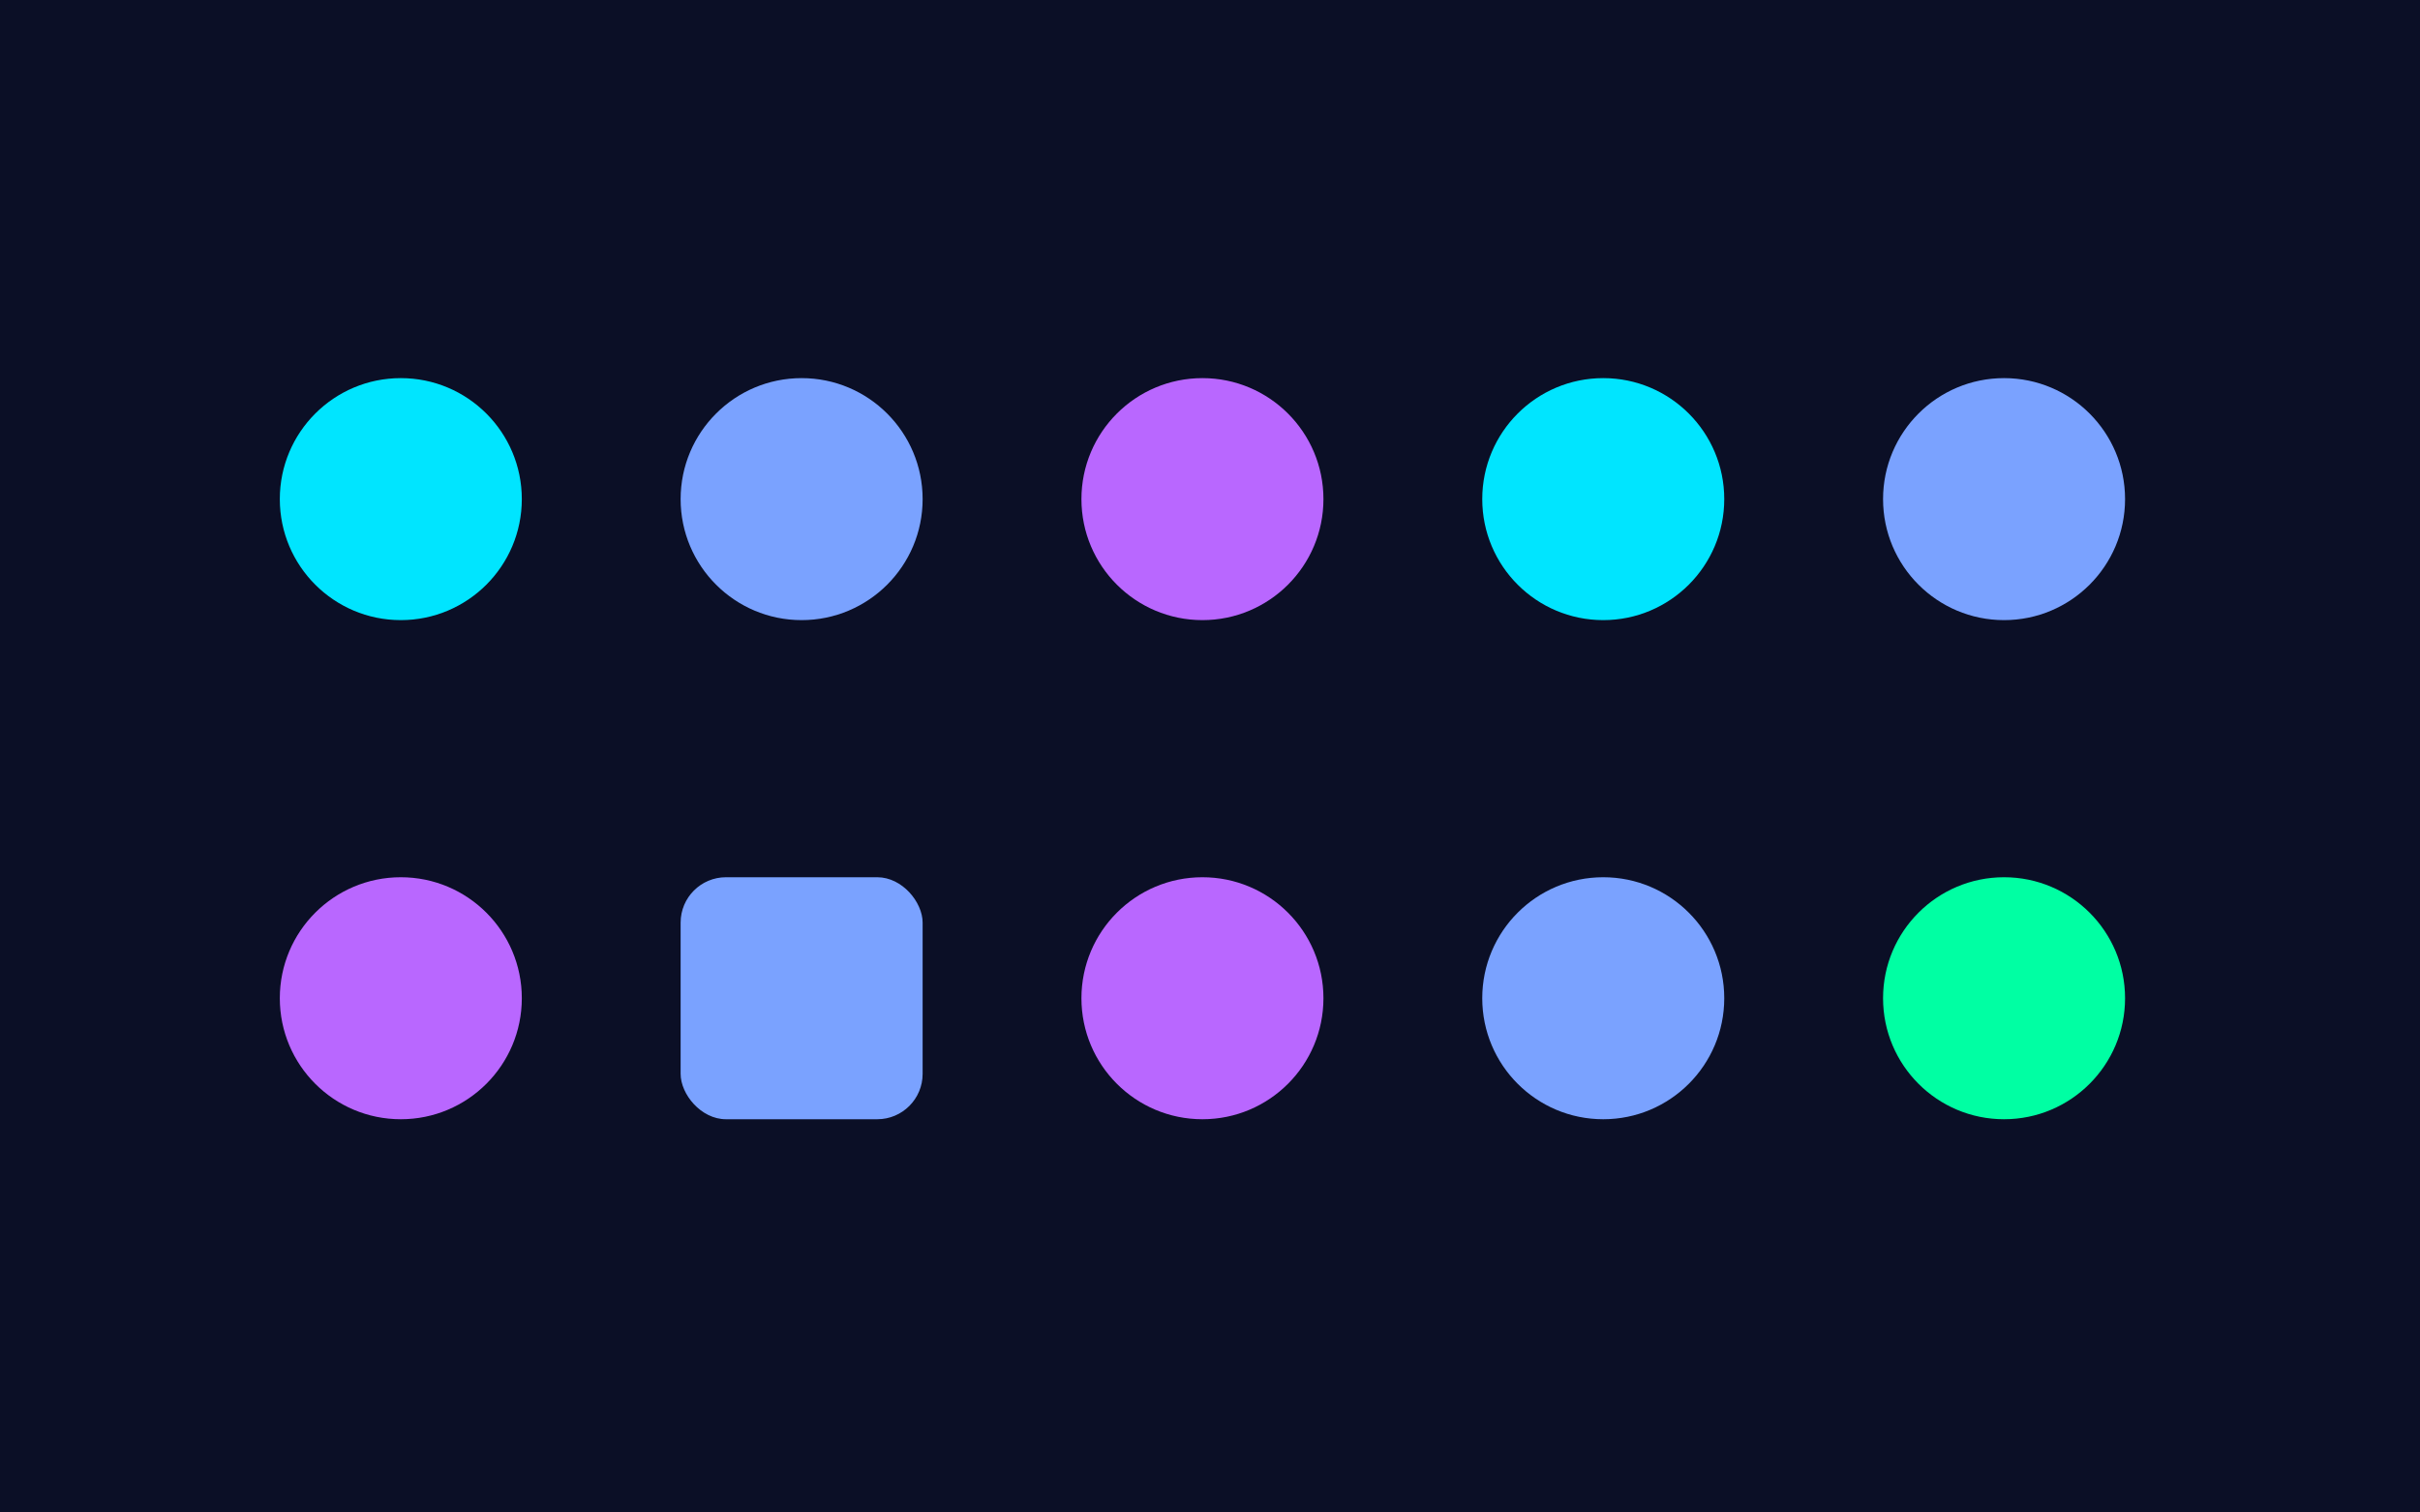 <svg xmlns="http://www.w3.org/2000/svg" viewBox="0 0 320 200" width="320" height="200">
<rect width="100%" height="100%" fill="#0b0f26"/>
<circle cx="53" cy="66" r="16" fill="#00E5FF"/>
<circle cx="106" cy="66" r="16" fill="#7AA2FF"/>
<circle cx="159" cy="66" r="16" fill="#B967FF"/>
<circle cx="212" cy="66" r="16" fill="#00E5FF"/>
<circle cx="265" cy="66" r="16" fill="#7AA2FF"/>
<circle cx="53" cy="132" r="16" fill="#B967FF"/>
<rect x="90" y="116" width="32" height="32" rx="6" fill="#7AA2FF"/>
<circle cx="159" cy="132" r="16" fill="#B967FF"/>
<circle cx="212" cy="132" r="16" fill="#7AA2FF"/>
<circle cx="265" cy="132" r="16" fill="#00FFA3"/>
</svg>